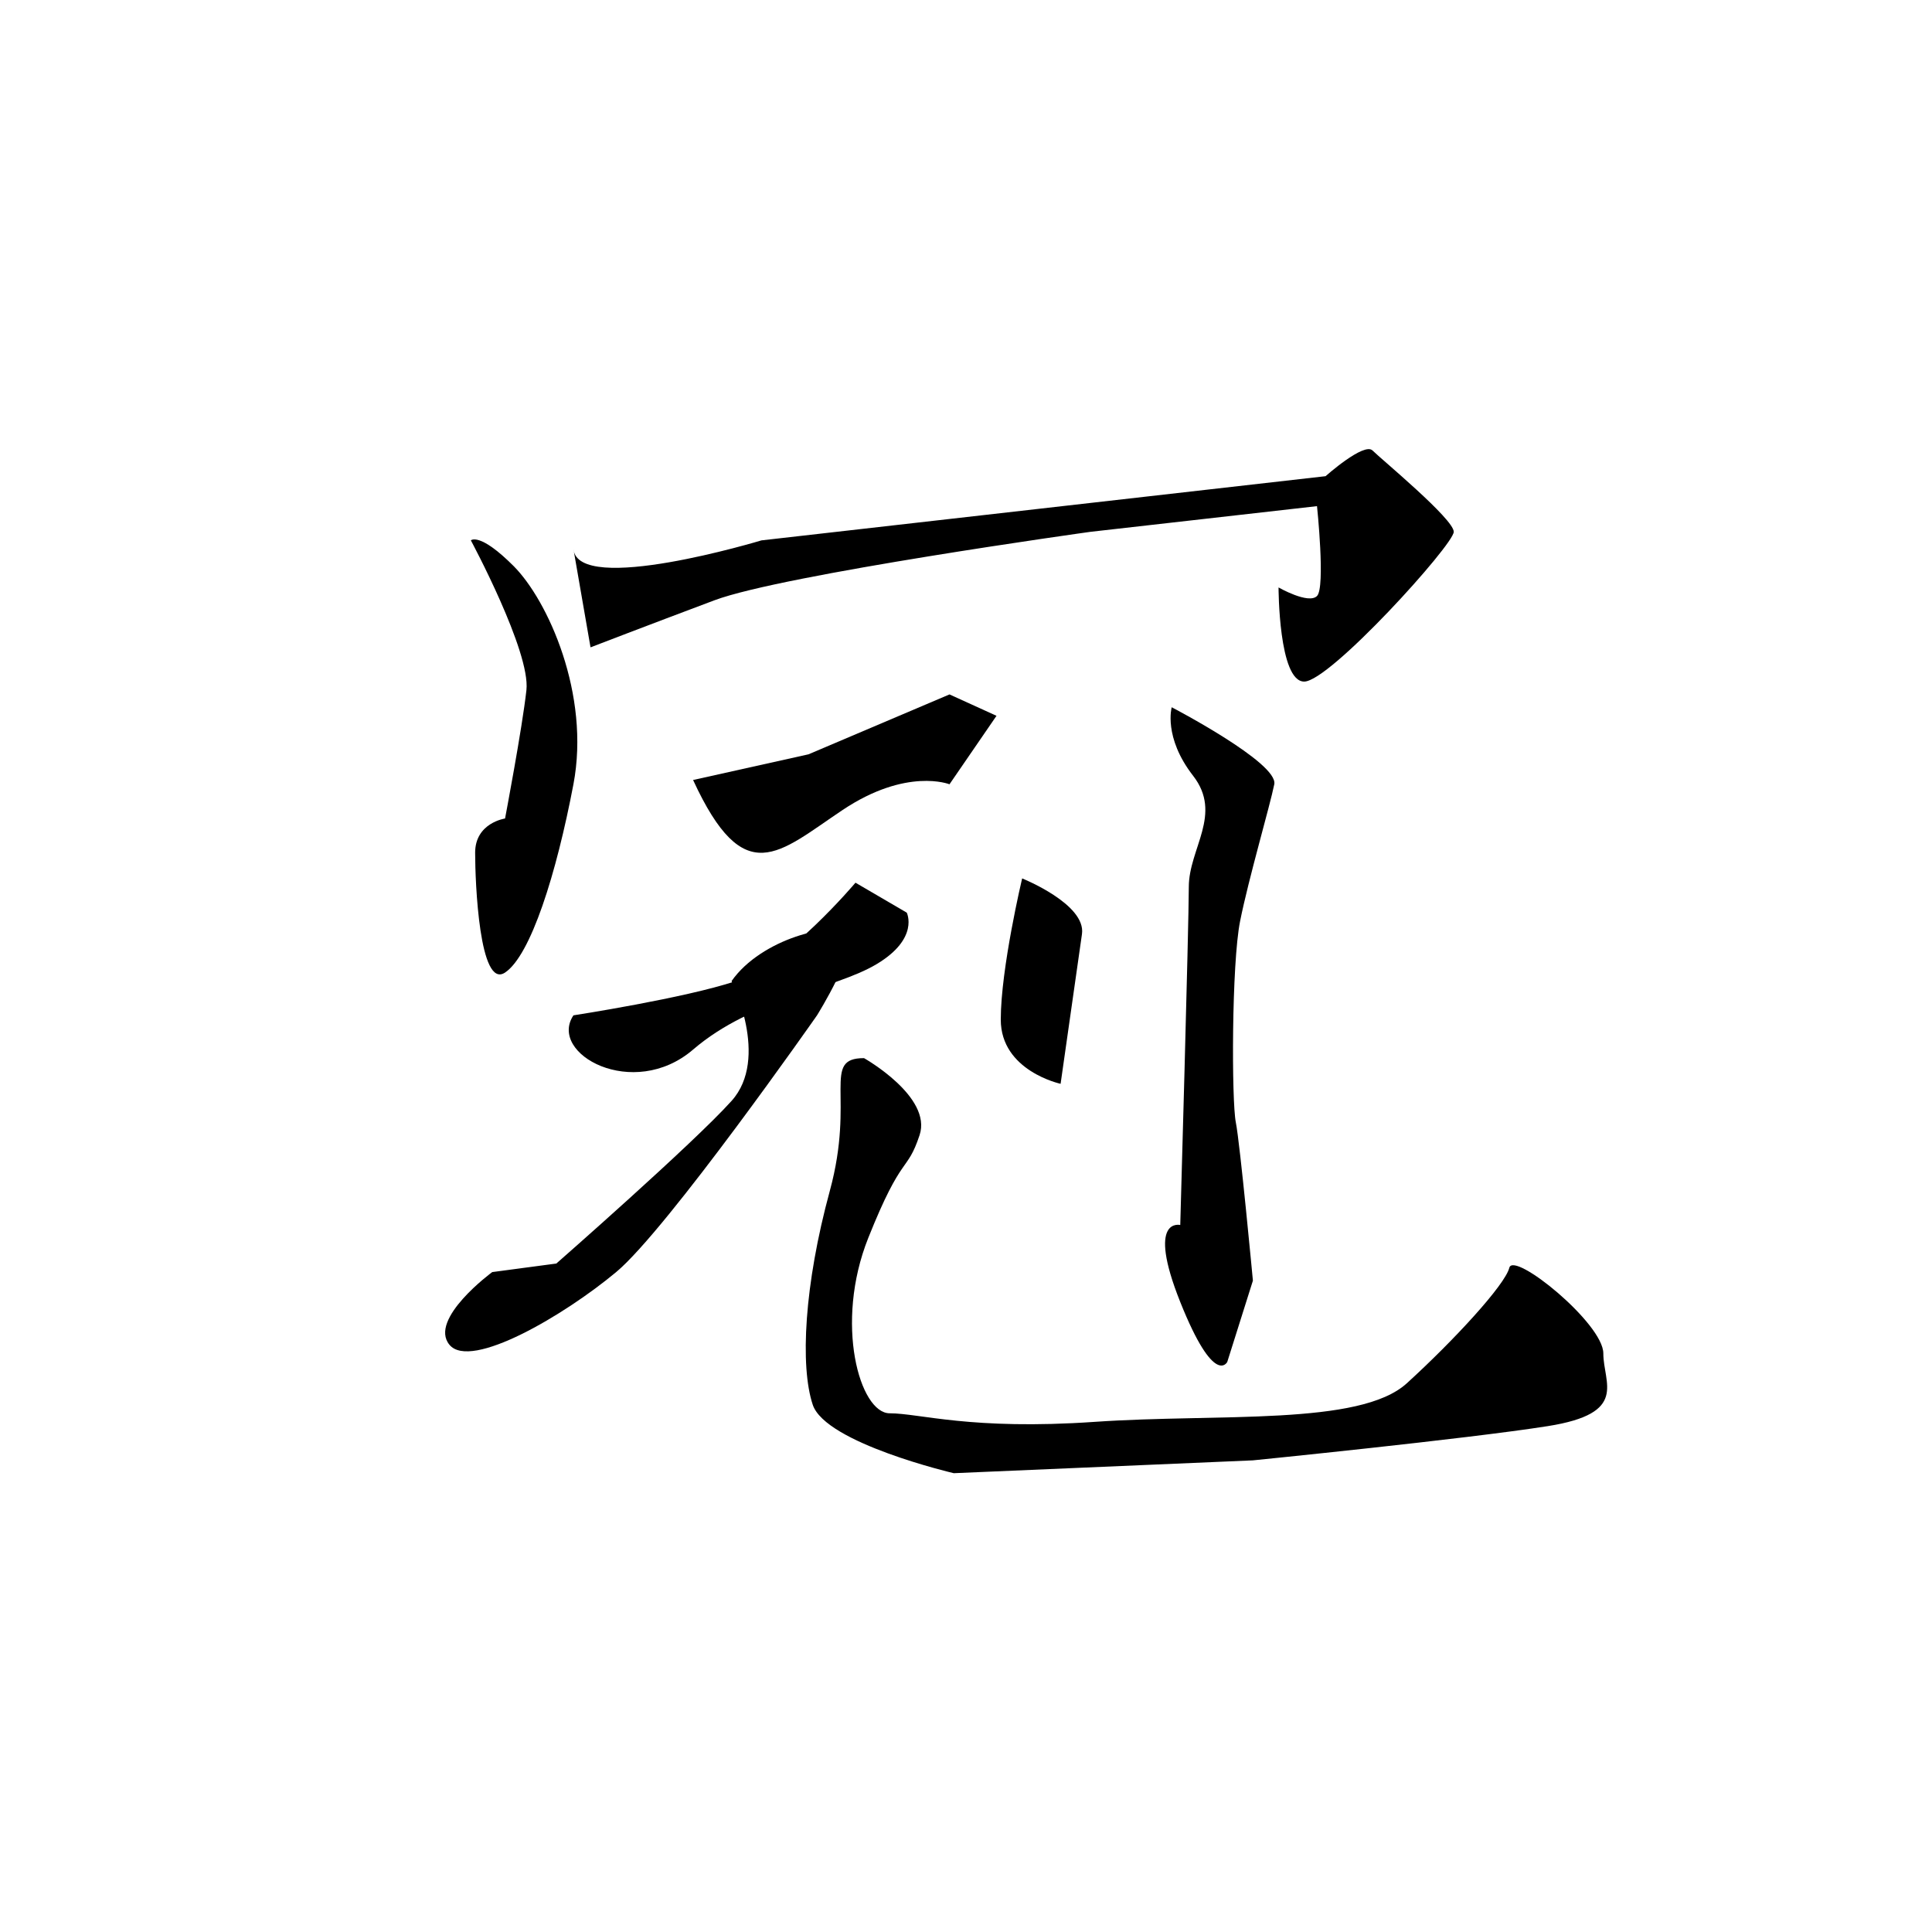 <?xml version="1.0" encoding="UTF-8" standalone="no"?>
<!-- Created with Inkscape (http://www.inkscape.org/) -->

<svg
   xmlns:dc="http://purl.org/dc/elements/1.1/"
   xmlns:cc="http://creativecommons.org/ns#"
   xmlns:rdf="http://www.w3.org/1999/02/22-rdf-syntax-ns#"
   xmlns:svg="http://www.w3.org/2000/svg"
   xmlns="http://www.w3.org/2000/svg"
   xmlns:sodipodi="http://sodipodi.sourceforge.net/DTD/sodipodi-0.dtd"
   xmlns:inkscape="http://www.inkscape.org/namespaces/inkscape"
   version="1.1"
   id="svg815"
   width="512"
   height="512"
   viewBox="0 0 512 512"
   sodipodi:docname="U+51A0.svg"
   inkscape:version="0.92.2 (5c3e80d, 2017-08-06)">
  <defs
     id="defs819" />
  <sodipodi:namedview
     pagecolor="#ffffff"
     bordercolor="#666666"
     borderopacity="1"
     objecttolerance="10"
     gridtolerance="10"
     guidetolerance="10"
     inkscape:pageopacity="0"
     inkscape:pageshadow="2"
     inkscape:window-width="1920"
     inkscape:window-height="1001"
     id="namedview817"
     showgrid="false"
     inkscape:zoom="1.1103093"
     inkscape:cx="112.36129"
     inkscape:cy="256"
     inkscape:window-x="-9"
     inkscape:window-y="-9"
     inkscape:window-maximized="1"
     inkscape:current-layer="svg815" />
  <path
     style="fill:#000000;fill-opacity:1;stroke:none;stroke-width:1.258px;stroke-linecap:butt;stroke-linejoin:miter;stroke-opacity:1"
     d="M 124.785,143.205 C 124.785,143.205 140.64,172.688 139.507,182.894 138.375,193.1 133.845,216.914 133.845,216.914 133.845,216.914 125.917,218.048 125.917,225.985 125.917,233.923 127.05,262.273 133.845,257.737 140.64,253.201 147.435,231.655 151.965,207.842 156.495,184.028 145.17,159.081 136.11,150.009 127.05,140.937 124.785,143.205 124.785,143.205 Z"
     id="path4514"
     inkscape:connector-curvature="0" />
  <path
     style="fill:#000000;fill-opacity:1;stroke:none;stroke-width:1.258px;stroke-linecap:butt;stroke-linejoin:miter;stroke-opacity:1"
     d="M 151.965,145.473 156.495,171.554 C 156.495,171.554 171.218,165.885 189.338,159.081 207.458,152.277 288.998,140.937 288.998,140.937 L 349.021,134.133 C 349.021,134.133 351.286,155.679 349.021,157.947 346.756,160.215 338.828,155.679 338.828,155.679 338.828,155.679 338.828,180.626 345.623,180.626 352.418,180.626 385.261,144.339 385.261,140.937 385.261,137.535 366.008,121.659 363.743,119.392 361.478,117.124 351.286,126.195 351.286,126.195 L 201.795,143.205 C 201.795,143.205 153.097,157.947 151.965,145.473 Z"
     id="path4516"
     inkscape:connector-curvature="0" />
  <path
     style="fill:#000000;fill-opacity:1;stroke:none;stroke-width:1.258px;stroke-linecap:butt;stroke-linejoin:miter;stroke-opacity:1"
     d="M 183.675,206.708 214.253,199.904 251.625,184.028 264.083,189.698 251.625,207.842 C 251.625,207.842 240.3,203.306 223.313,214.646 206.325,225.985 197.265,236.191 183.675,206.708 Z"
     id="path4518"
     inkscape:connector-curvature="0" />
  <path
     style="fill:#000000;fill-opacity:1;stroke:none;stroke-width:1.258px;stroke-linecap:butt;stroke-linejoin:miter;stroke-opacity:1"
     d="M 151.965,269.077 C 151.965,269.077 181.41,264.541 195,260.005 208.59,255.469 226.71,233.923 226.71,233.923 L 240.3,241.861 C 240.3,241.861 243.698,248.665 232.373,255.469 221.048,262.273 199.53,264.541 183.675,278.148 167.82,291.756 145.17,279.282 151.965,269.077 Z"
     id="path4520"
     inkscape:connector-curvature="0" />
  <path
     style="fill:#000000;fill-opacity:1;stroke:none;stroke-width:1.258px;stroke-linecap:butt;stroke-linejoin:miter;stroke-opacity:1"
     d="M 193.868,260.005 C 193.868,260.005 204.06,280.416 193.868,291.756 183.675,303.096 147.435,334.847 147.435,334.847 L 130.447,337.115 C 130.447,337.115 113.46,349.589 119.122,356.393 124.785,363.197 149.7,348.455 163.29,337.115 176.88,325.776 216.518,269.077 216.518,269.077 216.518,269.077 227.843,250.933 224.445,247.531 221.048,244.129 201.795,248.665 193.868,260.005 Z"
     id="path4522"
     inkscape:connector-curvature="0" />
  <path
     style="fill:#000000;fill-opacity:1;stroke:none;stroke-width:1.258px;stroke-linecap:butt;stroke-linejoin:miter;stroke-opacity:1"
     d="M 228.975,280.416 C 228.975,280.416 247.095,290.622 243.698,300.828 240.3,311.034 239.168,305.364 230.108,328.043 221.048,350.723 227.843,374.537 235.77,374.537 243.698,374.537 257.288,379.072 290.13,376.805 322.973,374.537 360.346,377.938 372.803,366.599 385.261,355.259 398.851,340.517 399.983,335.981 401.116,331.445 424.898,350.723 424.898,358.661 424.898,366.599 431.693,374.537 410.176,377.938 388.658,381.34 332.033,387.01 332.033,387.01 L 252.758,390.412 C 252.758,390.412 218.783,382.474 215.385,372.269 211.988,362.063 213.12,340.517 219.915,315.57 226.71,290.622 217.65,280.416 228.975,280.416 Z"
     id="path4524"
     inkscape:connector-curvature="0" />
  <path
     style="fill:#000000;fill-opacity:1;stroke:none;stroke-width:1.258px;stroke-linecap:butt;stroke-linejoin:miter;stroke-opacity:1"
     d="M 270.878,232.789 C 270.878,232.789 287.865,239.593 286.733,247.531 285.6,255.469 281.07,287.22 281.07,287.22 281.07,287.22 265.215,283.818 265.215,270.211 265.215,256.603 270.878,232.789 270.878,232.789 Z"
     id="path4526"
     inkscape:connector-curvature="0" />
  <path
     style="fill:#000000;fill-opacity:1;stroke:none;stroke-width:1.258px;stroke-linecap:butt;stroke-linejoin:miter;stroke-opacity:1"
     d="M 310.515,187.43 C 310.515,187.43 338.828,202.172 337.696,207.842 336.563,213.512 330.901,232.789 328.636,244.129 326.371,255.469 326.371,291.756 327.503,297.426 328.636,303.096 332.033,339.383 332.033,339.383 L 325.238,360.929 C 325.238,360.929 321.841,367.733 312.78,345.053 303.72,322.374 312.78,324.642 312.78,324.642 312.78,324.642 315.045,245.263 315.045,235.057 315.045,224.851 324.106,215.78 316.178,205.574 308.25,195.368 310.515,187.43 310.515,187.43 Z"
     id="path4528"
     inkscape:connector-curvature="0" />
</svg>
